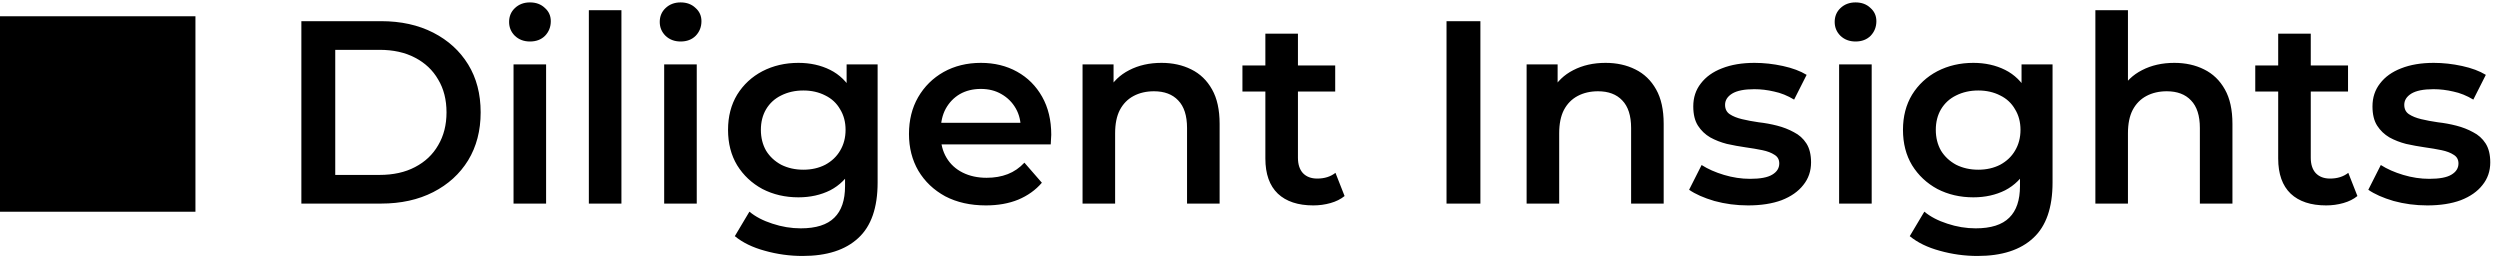 <svg width="307" height="32" viewBox="0 0 307 32" fill="none" xmlns="http://www.w3.org/2000/svg">
<g clip-path="url(#clip0_0_115)">
<rect width="24" height="24" transform="translate(0 2)" fill="black"/>
</g>
<path d="M37.008 25V2.6H46.8C49.232 2.6 51.365 3.069 53.2 4.008C55.035 4.947 56.464 6.248 57.488 7.912C58.512 9.576 59.024 11.539 59.024 13.8C59.024 16.04 58.512 18.003 57.488 19.688C56.464 21.352 55.035 22.653 53.2 23.592C51.365 24.531 49.232 25 46.8 25H37.008ZM41.168 21.48H46.608C48.293 21.48 49.744 21.16 50.96 20.52C52.197 19.88 53.147 18.984 53.808 17.832C54.491 16.68 54.832 15.336 54.832 13.8C54.832 12.243 54.491 10.899 53.808 9.768C53.147 8.616 52.197 7.72 50.96 7.08C49.744 6.44 48.293 6.12 46.608 6.12H41.168V21.48ZM63.062 25V7.912H67.061V25H63.062ZM65.078 5.096C64.331 5.096 63.712 4.861 63.221 4.392C62.752 3.923 62.517 3.357 62.517 2.696C62.517 2.013 62.752 1.448 63.221 1C63.712 0.531 64.331 0.296 65.078 0.296C65.824 0.296 66.432 0.52 66.901 0.968C67.392 1.395 67.638 1.939 67.638 2.6C67.638 3.304 67.403 3.901 66.933 4.392C66.464 4.861 65.846 5.096 65.078 5.096ZM72.311 25V1.256H76.311V25H72.311ZM81.561 25V7.912H85.561V25H81.561ZM83.578 5.096C82.831 5.096 82.212 4.861 81.722 4.392C81.252 3.923 81.017 3.357 81.017 2.696C81.017 2.013 81.252 1.448 81.722 1C82.212 0.531 82.831 0.296 83.578 0.296C84.324 0.296 84.932 0.52 85.401 0.968C85.892 1.395 86.138 1.939 86.138 2.6C86.138 3.304 85.903 3.901 85.433 4.392C84.964 4.861 84.346 5.096 83.578 5.096ZM98.555 31.432C96.977 31.432 95.43 31.219 93.915 30.792C92.422 30.387 91.195 29.789 90.236 29L92.028 25.992C92.774 26.611 93.713 27.101 94.844 27.464C95.996 27.848 97.158 28.04 98.332 28.04C100.209 28.04 101.585 27.603 102.46 26.728C103.334 25.875 103.772 24.584 103.772 22.856V19.816L104.092 15.944L103.964 12.072V7.912H107.772V22.408C107.772 25.501 106.982 27.773 105.404 29.224C103.825 30.696 101.542 31.432 98.555 31.432ZM98.043 24.232C96.422 24.232 94.95 23.891 93.627 23.208C92.326 22.504 91.291 21.533 90.523 20.296C89.777 19.059 89.403 17.608 89.403 15.944C89.403 14.301 89.777 12.861 90.523 11.624C91.291 10.387 92.326 9.427 93.627 8.744C94.95 8.061 96.422 7.72 98.043 7.72C99.494 7.72 100.796 8.008 101.948 8.584C103.1 9.16 104.017 10.056 104.7 11.272C105.404 12.488 105.756 14.045 105.756 15.944C105.756 17.843 105.404 19.411 104.7 20.648C104.017 21.864 103.1 22.771 101.948 23.368C100.796 23.944 99.494 24.232 98.043 24.232ZM98.651 20.84C99.654 20.84 100.55 20.637 101.34 20.232C102.129 19.805 102.737 19.229 103.164 18.504C103.612 17.757 103.836 16.904 103.836 15.944C103.836 14.984 103.612 14.141 103.164 13.416C102.737 12.669 102.129 12.104 101.34 11.72C100.55 11.315 99.654 11.112 98.651 11.112C97.649 11.112 96.742 11.315 95.931 11.72C95.142 12.104 94.523 12.669 94.076 13.416C93.649 14.141 93.436 14.984 93.436 15.944C93.436 16.904 93.649 17.757 94.076 18.504C94.523 19.229 95.142 19.805 95.931 20.232C96.742 20.637 97.649 20.84 98.651 20.84ZM121.062 25.224C119.164 25.224 117.5 24.851 116.07 24.104C114.662 23.336 113.564 22.291 112.774 20.968C112.006 19.645 111.622 18.141 111.622 16.456C111.622 14.749 111.996 13.245 112.742 11.944C113.51 10.621 114.556 9.587 115.878 8.84C117.222 8.093 118.748 7.72 120.454 7.72C122.118 7.72 123.601 8.083 124.902 8.808C126.204 9.533 127.228 10.557 127.974 11.88C128.721 13.203 129.094 14.76 129.094 16.552C129.094 16.723 129.084 16.915 129.062 17.128C129.062 17.341 129.052 17.544 129.03 17.736H114.79V15.08H126.918L125.35 15.912C125.372 14.931 125.169 14.067 124.742 13.32C124.316 12.573 123.729 11.987 122.982 11.56C122.257 11.133 121.414 10.92 120.454 10.92C119.473 10.92 118.609 11.133 117.862 11.56C117.137 11.987 116.561 12.584 116.134 13.352C115.729 14.099 115.526 14.984 115.526 16.008V16.648C115.526 17.672 115.761 18.579 116.23 19.368C116.7 20.157 117.361 20.765 118.214 21.192C119.068 21.619 120.049 21.832 121.158 21.832C122.118 21.832 122.982 21.683 123.75 21.384C124.518 21.085 125.201 20.616 125.798 19.976L127.942 22.44C127.174 23.336 126.204 24.029 125.03 24.52C123.878 24.989 122.556 25.224 121.062 25.224ZM142.633 7.72C143.998 7.72 145.214 7.987 146.281 8.52C147.369 9.053 148.222 9.875 148.841 10.984C149.459 12.072 149.769 13.48 149.769 15.208V25H145.769V15.72C145.769 14.205 145.406 13.075 144.681 12.328C143.977 11.581 142.985 11.208 141.705 11.208C140.766 11.208 139.934 11.4 139.209 11.784C138.483 12.168 137.918 12.744 137.513 13.512C137.129 14.259 136.937 15.208 136.937 16.36V25H132.937V7.912H136.745V12.52L136.073 11.112C136.67 10.024 137.534 9.192 138.665 8.616C139.817 8.019 141.139 7.72 142.633 7.72ZM161.275 25.224C159.397 25.224 157.947 24.744 156.923 23.784C155.899 22.803 155.387 21.363 155.387 19.464V4.136H159.387V19.368C159.387 20.179 159.589 20.808 159.995 21.256C160.421 21.704 161.008 21.928 161.755 21.928C162.651 21.928 163.397 21.693 163.995 21.224L165.115 24.072C164.645 24.456 164.069 24.744 163.387 24.936C162.704 25.128 162 25.224 161.275 25.224ZM152.571 11.24V8.04H163.963V11.24H152.571ZM177.633 25V2.6H181.793V25H177.633ZM197.164 7.72C198.529 7.72 199.745 7.987 200.812 8.52C201.9 9.053 202.753 9.875 203.372 10.984C203.99 12.072 204.3 13.48 204.3 15.208V25H200.3V15.72C200.3 14.205 199.937 13.075 199.212 12.328C198.508 11.581 197.516 11.208 196.236 11.208C195.297 11.208 194.465 11.4 193.74 11.784C193.014 12.168 192.449 12.744 192.044 13.512C191.66 14.259 191.468 15.208 191.468 16.36V25H187.468V7.912H191.276V12.52L190.604 11.112C191.201 10.024 192.065 9.192 193.196 8.616C194.348 8.019 195.67 7.72 197.164 7.72ZM214.654 25.224C213.225 25.224 211.849 25.043 210.526 24.68C209.225 24.296 208.19 23.837 207.422 23.304L208.958 20.264C209.726 20.755 210.643 21.16 211.71 21.48C212.777 21.8 213.843 21.96 214.91 21.96C216.169 21.96 217.075 21.789 217.63 21.448C218.206 21.107 218.494 20.648 218.494 20.072C218.494 19.603 218.302 19.251 217.918 19.016C217.534 18.76 217.033 18.568 216.414 18.44C215.795 18.312 215.102 18.195 214.334 18.088C213.587 17.981 212.83 17.843 212.062 17.672C211.315 17.48 210.633 17.213 210.014 16.872C209.395 16.509 208.894 16.029 208.51 15.432C208.126 14.835 207.934 14.045 207.934 13.064C207.934 11.976 208.243 11.037 208.862 10.248C209.481 9.437 210.345 8.819 211.454 8.392C212.585 7.944 213.918 7.72 215.454 7.72C216.606 7.72 217.769 7.848 218.942 8.104C220.115 8.36 221.086 8.723 221.854 9.192L220.318 12.232C219.507 11.741 218.686 11.411 217.854 11.24C217.043 11.048 216.233 10.952 215.422 10.952C214.206 10.952 213.299 11.133 212.702 11.496C212.126 11.859 211.838 12.317 211.838 12.872C211.838 13.384 212.03 13.768 212.414 14.024C212.798 14.28 213.299 14.483 213.918 14.632C214.537 14.781 215.219 14.909 215.966 15.016C216.734 15.101 217.491 15.24 218.238 15.432C218.985 15.624 219.667 15.891 220.286 16.232C220.926 16.552 221.438 17.011 221.822 17.608C222.206 18.205 222.398 18.984 222.398 19.944C222.398 21.011 222.078 21.939 221.438 22.728C220.819 23.517 219.934 24.136 218.782 24.584C217.63 25.011 216.254 25.224 214.654 25.224ZM225.843 25V7.912H229.843V25H225.843ZM227.859 5.096C227.112 5.096 226.493 4.861 226.003 4.392C225.533 3.923 225.299 3.357 225.299 2.696C225.299 2.013 225.533 1.448 226.003 1C226.493 0.531 227.112 0.296 227.859 0.296C228.605 0.296 229.213 0.52 229.683 0.968C230.173 1.395 230.419 1.939 230.419 2.6C230.419 3.304 230.184 3.901 229.715 4.392C229.245 4.861 228.627 5.096 227.859 5.096ZM242.837 31.432C241.258 31.432 239.711 31.219 238.197 30.792C236.703 30.387 235.477 29.789 234.517 29L236.309 25.992C237.055 26.611 237.994 27.101 239.125 27.464C240.277 27.848 241.439 28.04 242.613 28.04C244.49 28.04 245.866 27.603 246.741 26.728C247.615 25.875 248.053 24.584 248.053 22.856V19.816L248.373 15.944L248.245 12.072V7.912H252.053V22.408C252.053 25.501 251.263 27.773 249.685 29.224C248.106 30.696 245.823 31.432 242.837 31.432ZM242.325 24.232C240.703 24.232 239.231 23.891 237.909 23.208C236.607 22.504 235.573 21.533 234.805 20.296C234.058 19.059 233.685 17.608 233.685 15.944C233.685 14.301 234.058 12.861 234.805 11.624C235.573 10.387 236.607 9.427 237.909 8.744C239.231 8.061 240.703 7.72 242.325 7.72C243.775 7.72 245.077 8.008 246.229 8.584C247.381 9.16 248.298 10.056 248.981 11.272C249.685 12.488 250.037 14.045 250.037 15.944C250.037 17.843 249.685 19.411 248.981 20.648C248.298 21.864 247.381 22.771 246.229 23.368C245.077 23.944 243.775 24.232 242.325 24.232ZM242.933 20.84C243.935 20.84 244.831 20.637 245.621 20.232C246.41 19.805 247.018 19.229 247.445 18.504C247.893 17.757 248.117 16.904 248.117 15.944C248.117 14.984 247.893 14.141 247.445 13.416C247.018 12.669 246.41 12.104 245.621 11.72C244.831 11.315 243.935 11.112 242.933 11.112C241.93 11.112 241.023 11.315 240.213 11.72C239.423 12.104 238.805 12.669 238.357 13.416C237.93 14.141 237.717 14.984 237.717 15.944C237.717 16.904 237.93 17.757 238.357 18.504C238.805 19.229 239.423 19.805 240.213 20.232C241.023 20.637 241.93 20.84 242.933 20.84ZM267.008 7.72C268.373 7.72 269.589 7.987 270.656 8.52C271.744 9.053 272.597 9.875 273.216 10.984C273.834 12.072 274.144 13.48 274.144 15.208V25H270.144V15.72C270.144 14.205 269.781 13.075 269.056 12.328C268.352 11.581 267.36 11.208 266.08 11.208C265.141 11.208 264.309 11.4 263.584 11.784C262.858 12.168 262.293 12.744 261.888 13.512C261.504 14.259 261.312 15.208 261.312 16.36V25H257.312V1.256H261.312V12.52L260.448 11.112C261.045 10.024 261.909 9.192 263.04 8.616C264.192 8.019 265.514 7.72 267.008 7.72ZM285.65 25.224C283.772 25.224 282.322 24.744 281.298 23.784C280.274 22.803 279.762 21.363 279.762 19.464V4.136H283.762V19.368C283.762 20.179 283.964 20.808 284.37 21.256C284.796 21.704 285.383 21.928 286.13 21.928C287.026 21.928 287.772 21.693 288.37 21.224L289.49 24.072C289.02 24.456 288.444 24.744 287.762 24.936C287.079 25.128 286.375 25.224 285.65 25.224ZM276.946 11.24V8.04H288.338V11.24H276.946ZM298.06 25.224C296.631 25.224 295.255 25.043 293.932 24.68C292.631 24.296 291.596 23.837 290.828 23.304L292.364 20.264C293.132 20.755 294.05 21.16 295.116 21.48C296.183 21.8 297.25 21.96 298.316 21.96C299.575 21.96 300.482 21.789 301.036 21.448C301.612 21.107 301.9 20.648 301.9 20.072C301.9 19.603 301.708 19.251 301.324 19.016C300.94 18.76 300.439 18.568 299.82 18.44C299.202 18.312 298.508 18.195 297.74 18.088C296.994 17.981 296.236 17.843 295.468 17.672C294.722 17.48 294.039 17.213 293.42 16.872C292.802 16.509 292.3 16.029 291.916 15.432C291.532 14.835 291.34 14.045 291.34 13.064C291.34 11.976 291.65 11.037 292.268 10.248C292.887 9.437 293.751 8.819 294.86 8.392C295.991 7.944 297.324 7.72 298.86 7.72C300.012 7.72 301.175 7.848 302.348 8.104C303.522 8.36 304.492 8.723 305.26 9.192L303.724 12.232C302.914 11.741 302.092 11.411 301.26 11.24C300.45 11.048 299.639 10.952 298.828 10.952C297.612 10.952 296.706 11.133 296.108 11.496C295.532 11.859 295.244 12.317 295.244 12.872C295.244 13.384 295.436 13.768 295.82 14.024C296.204 14.28 296.706 14.483 297.324 14.632C297.943 14.781 298.626 14.909 299.372 15.016C300.14 15.101 300.898 15.24 301.644 15.432C302.391 15.624 303.074 15.891 303.692 16.232C304.332 16.552 304.844 17.011 305.228 17.608C305.612 18.205 305.804 18.984 305.804 19.944C305.804 21.011 305.484 21.939 304.844 22.728C304.226 23.517 303.34 24.136 302.188 24.584C301.036 25.011 299.66 25.224 298.06 25.224Z" fill="black"/>
<defs>
<clipPath id="clip0_0_115">
<rect width="24" height="24" fill="white" transform="translate(0 2)"/>
</clipPath>
</defs>
</svg>
